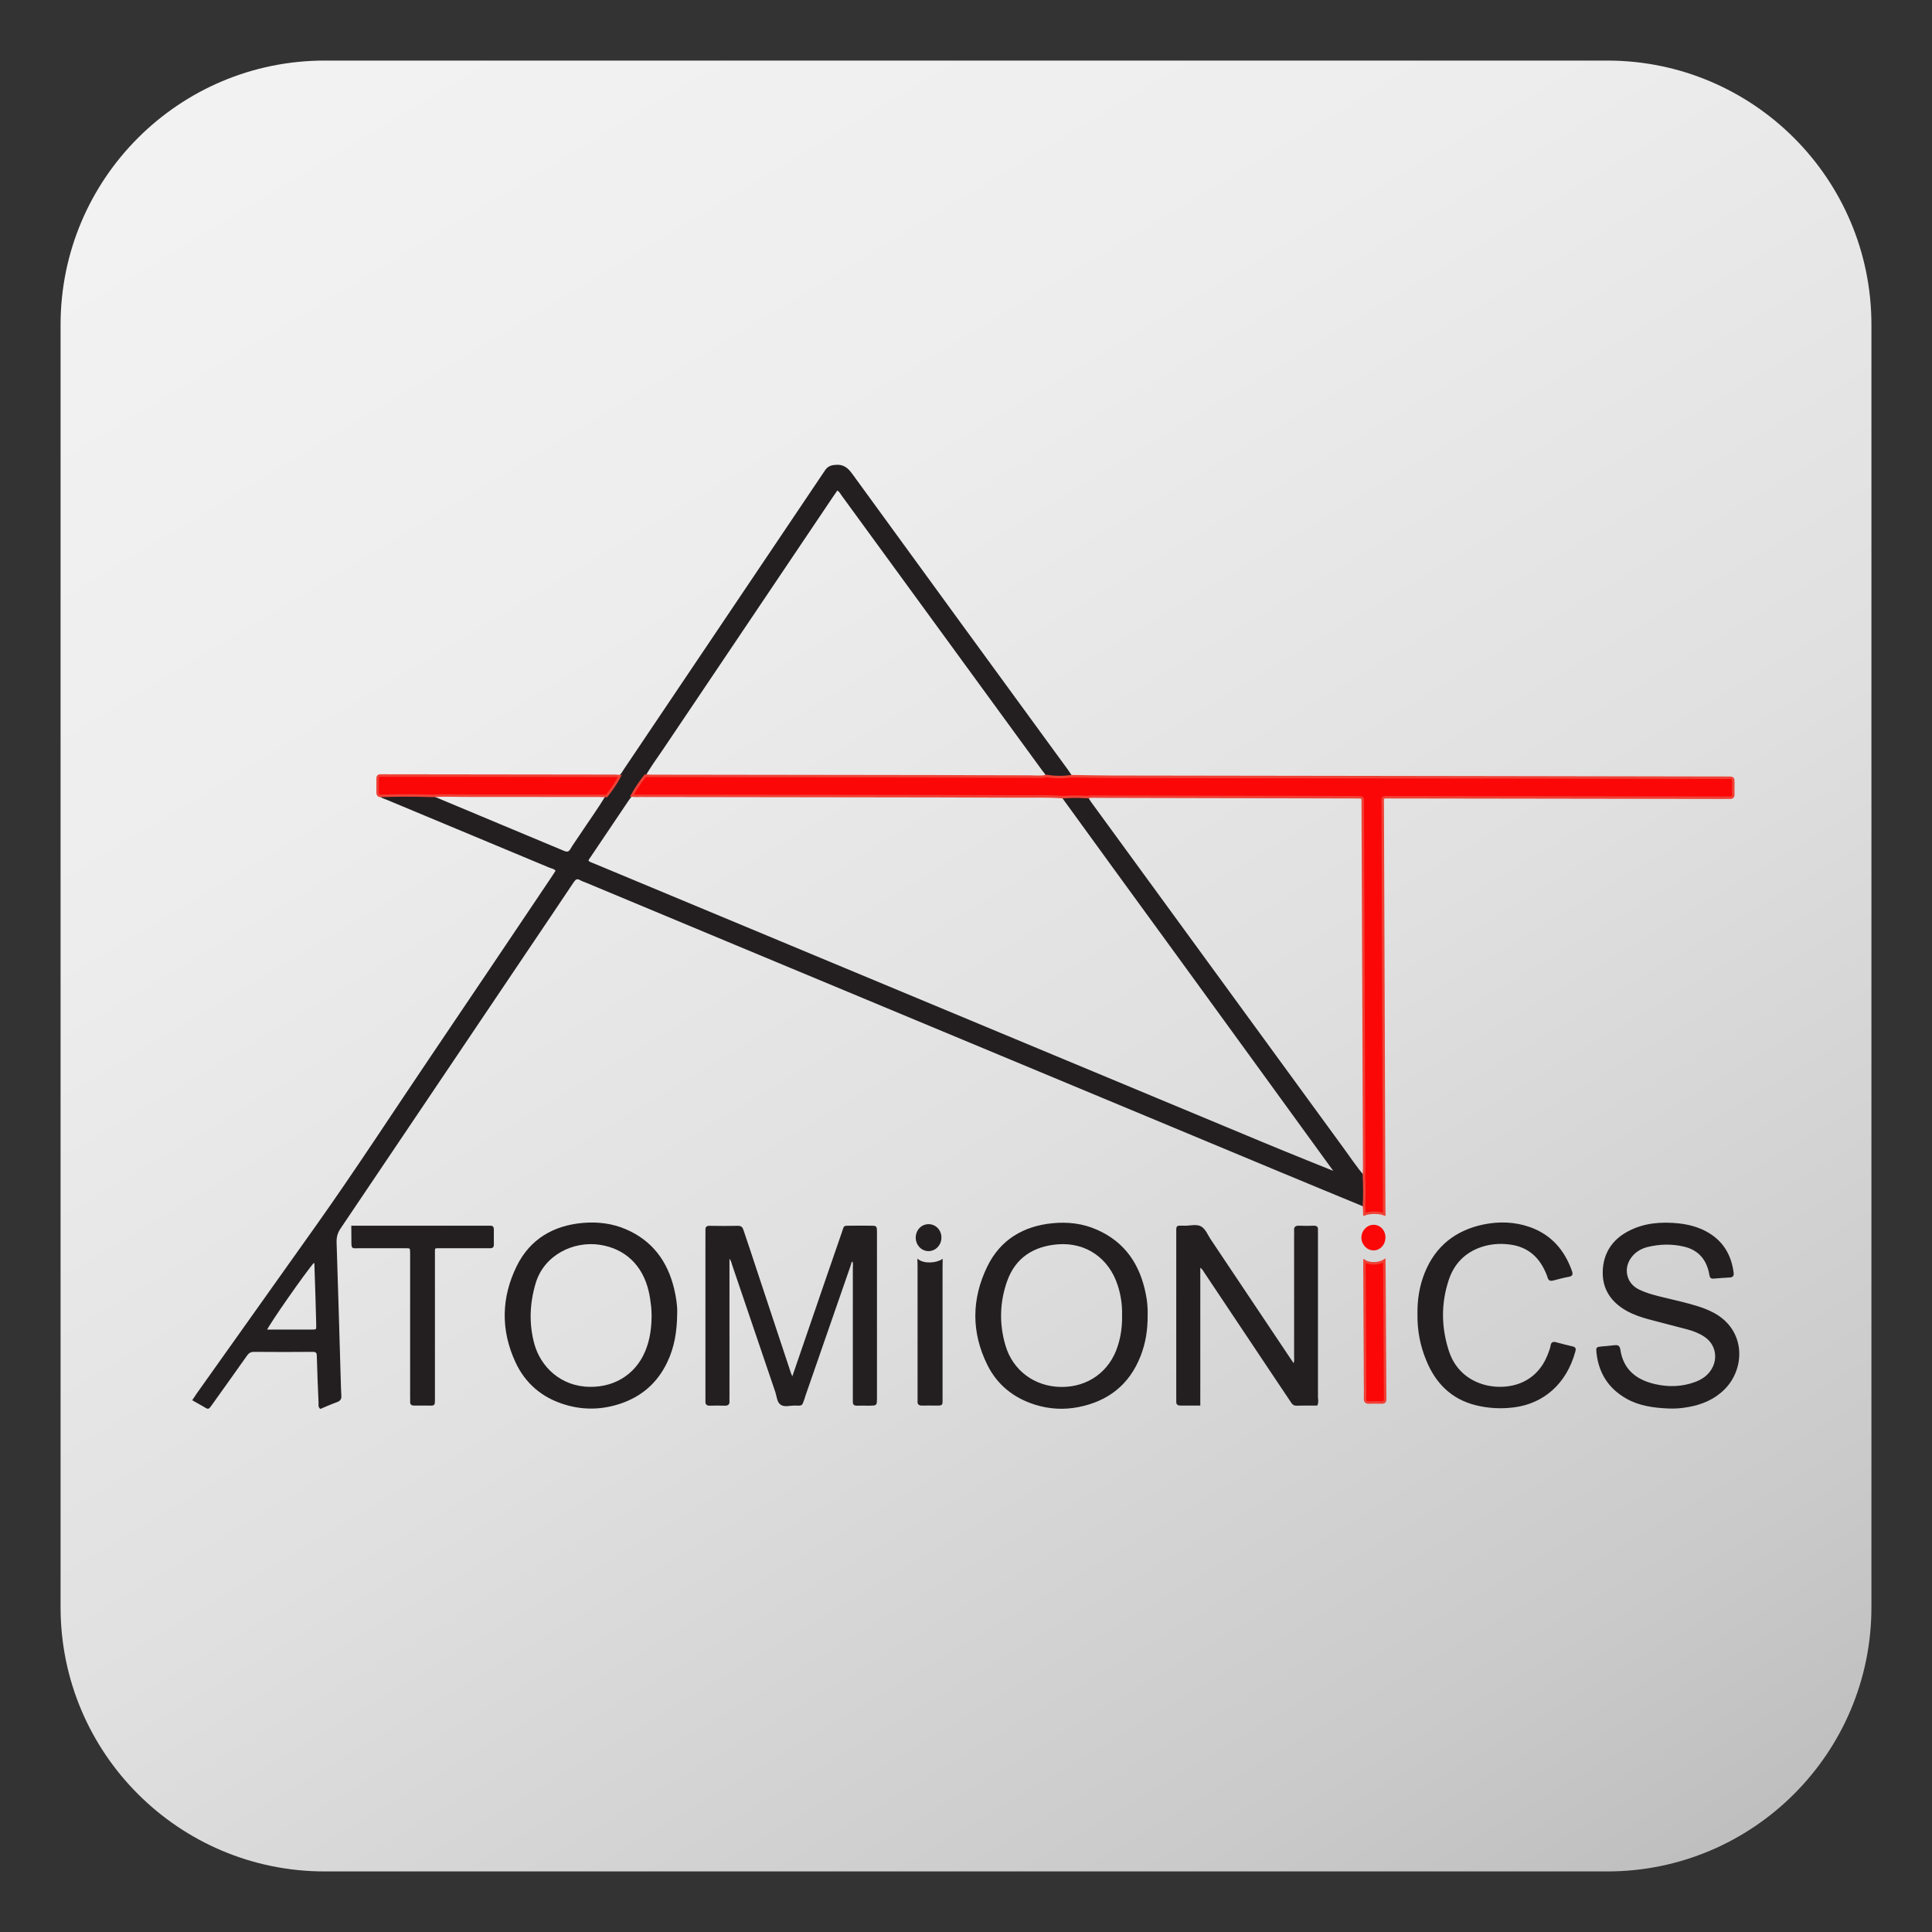 <?xml version="1.0" encoding="utf-8"?>
<!-- Generator: Adobe Illustrator 25.4.1, SVG Export Plug-In . SVG Version: 6.00 Build 0)  -->
<svg version="1.1" xmlns="http://www.w3.org/2000/svg" xmlns:xlink="http://www.w3.org/1999/xlink" x="0px" y="0px"
	 viewBox="0 0 200 200" style="enable-background:new 0 0 200 200;" xml:space="preserve">
<rect x="0" y="0" width="200" height="200" fill="#333333" stroke="none"/>
<style type="text/css">
	.st0{fill:url(#SVGID_1_);}
	.st1{fill:#231F20;stroke:#231F20;stroke-width:0.128;stroke-miterlimit:10;}
	.st2{fill:#FB0707;stroke:#EF4136;stroke-width:0.257;stroke-miterlimit:10;}
	.st3{fill:#FB0707;}
</style>
<g id="Layer_1">
</g>
<g id="Layer_2">
</g>
<g id="Black_logo">
	<g>
		<linearGradient id="SVGID_1_" gradientUnits="userSpaceOnUse" x1="42.38" y1="4.123" x2="320.644" y2="467.144">
			<stop  offset="0" style="stop-color:#F2F2F2"/>
			<stop  offset="0.115" style="stop-color:#EDEDED"/>
			<stop  offset="0.242" style="stop-color:#E0E0E0"/>
			<stop  offset="0.376" style="stop-color:#CACACA"/>
			<stop  offset="0.514" style="stop-color:#ABABAB"/>
			<stop  offset="0.656" style="stop-color:#828282"/>
			<stop  offset="0.8" style="stop-color:#515151"/>
			<stop  offset="0.944" style="stop-color:#181818"/>
			<stop  offset="1" style="stop-color:#000000"/>
		</linearGradient>
		<path class="st0" d="M166.38,193.73H33.62c-15.1,0-27.35-12.24-27.35-27.35V33.62c0-15.1,12.24-27.35,27.35-27.35h132.76
			c15.1,0,27.35,12.24,27.35,27.35v132.76C193.73,181.48,181.48,193.73,166.38,193.73z"/>
		<path class="st1" d="M141.2,124.85c-2.85-1.18-5.7-2.35-8.55-3.54c-18.79-7.83-37.58-15.66-56.37-23.49
			c-5.19-2.17-10.39-4.33-15.58-6.5c-0.2-0.08-0.42-0.15-0.61-0.26c-0.36-0.22-0.55-0.07-0.76,0.24c-1.36,2.04-2.73,4.07-4.1,6.1
			c-6.67,9.91-13.35,19.83-20.03,29.74c-0.32,0.47-0.44,0.93-0.42,1.5c0.16,4.75,0.29,9.5,0.43,14.25c0.02,0.51,0.02,1.03,0.06,1.54
			c0.03,0.34-0.06,0.54-0.41,0.66c-0.57,0.2-1.13,0.46-1.69,0.69c-0.19-0.18-0.12-0.39-0.13-0.57c-0.07-1.62-0.14-3.23-0.18-4.85
			c-0.01-0.39-0.14-0.48-0.52-0.48c-2.01,0.02-4.02,0.02-6.03,0c-0.36,0-0.57,0.11-0.78,0.4c-1.18,1.68-2.39,3.35-3.58,5.03
			c-0.44,0.62-0.35,0.53-0.9,0.22c-0.34-0.19-0.67-0.38-1.06-0.6c0.18-0.26,0.32-0.48,0.47-0.7c4.1-5.77,8.2-11.54,12.3-17.31
			c4.11-5.79,7.97-11.75,11.95-17.63c4.12-6.08,8.21-12.19,12.31-18.28c0.19-0.28,0.38-0.57,0.57-0.87
			c-0.17-0.26-0.45-0.28-0.69-0.38c-5.62-2.35-11.25-4.69-16.87-7.04c-0.22-0.09-0.47-0.14-0.65-0.32c1.79-0.06,3.58-0.06,5.38,0
			c0.09,0.14,0.25,0.16,0.38,0.21c2.17,0.91,4.33,1.81,6.5,2.72c2.24,0.93,4.47,1.86,6.7,2.8c0.35,0.15,0.56,0.14,0.77-0.22
			c0.28-0.49,0.63-0.94,0.93-1.41c0.9-1.37,1.87-2.69,2.71-4.1c0.52-0.64,0.98-1.32,1.37-2.05c0.24-0.19,0.37-0.46,0.53-0.7
			c6.94-10.3,13.87-20.6,20.8-30.91c0.26-0.39,0.54-0.51,1.01-0.55c0.83-0.09,1.27,0.29,1.72,0.91
			c7.43,10.23,14.89,20.44,22.34,30.65c0.14,0.2,0.27,0.41,0.41,0.61c-0.87,0.12-1.73,0.13-2.6-0.02c-0.04-0.23-0.21-0.38-0.34-0.55
			c-6.94-9.51-13.88-19.03-20.82-28.54c-0.14-0.19-0.24-0.43-0.51-0.55c-0.15,0.22-0.31,0.44-0.46,0.66
			c-5.91,8.77-11.81,17.54-17.71,26.32c-0.59,0.87-1.22,1.71-1.73,2.64c-0.52,0.64-0.98,1.33-1.38,2.06
			c-0.11,0.13-0.23,0.26-0.32,0.4c-1.34,1.99-2.68,3.98-4.02,5.97c-0.08,0.12-0.2,0.22-0.17,0.39c0.16,0.17,0.38,0.21,0.58,0.3
			c23.06,9.61,46.12,19.22,69.18,28.83c2.46,1.03,7.57,3.08,7.57,3.08s-15.09-20.8-22.41-30.83c-1.93-2.65-3.85-5.31-5.78-7.96
			c0.85-0.06,1.71-0.06,2.56,0c0.11,0.16,0.21,0.33,0.32,0.49c8.73,11.97,17.46,23.94,26.19,35.9c0.68,0.93,1.31,1.89,2.06,2.76
			C141.25,122.74,141.26,123.8,141.2,124.85z M32.51,130.61c-0.8,0.86-4.8,6.59-4.95,7.09c1.58,0,3.14,0,4.71,0
			c0.53,0,0.54-0.01,0.53-0.58c-0.05-1.98-0.11-3.97-0.18-5.95C32.61,131,32.65,130.82,32.51,130.61z"/>
		<path class="st2" d="M65.42,82.36c0.39-0.73,0.86-1.41,1.38-2.06c0.22,0.01,0.44,0.02,0.66,0.02c9.79,0.01,19.59,0.02,29.38,0.04
			c3.26,0.01,6.51,0.03,9.77,0.03c0.58,0,1.17,0.08,1.75-0.06c0.87,0.15,1.73,0.14,2.6,0.02c1.4,0.02,2.79,0.06,4.19,0.06
			c13.51,0.02,27.01,0.04,40.52,0.06c7.62,0.01,15.25,0.02,22.87,0.04c1.02,0,0.88-0.07,0.89,0.92c0,0.27-0.01,0.54,0,0.81
			c0.01,0.26-0.12,0.35-0.36,0.34c-0.2-0.01-0.39,0-0.59,0c-11.47-0.02-22.94-0.04-34.42-0.05c-1.07,0-0.92-0.14-0.92,0.95
			c0.05,13.77,0.1,27.55,0.15,41.32c0,0.29,0.01,0.52,0.01,0.9c-0.61-0.23-1.49-0.2-2.06,0c-0.02-0.45-0.01-0.61-0.04-0.85
			c0.05-1.06,0.05-2.11-0.01-3.17c0.01-0.27,0.03-0.54,0.03-0.81c-0.05-12.5-0.1-25-0.15-37.5c0-0.91,0.11-0.83-0.81-0.84
			c-8.85-0.02-17.7-0.04-26.55-0.06c-0.37,0-0.74-0.05-1.1,0.05c-0.85-0.06-1.71-0.06-2.56,0c-1.51-0.12-3.03-0.06-4.55-0.07
			c-5.65-0.03-11.31-0.03-16.96-0.04c-7.47-0.01-14.93-0.02-22.4-0.03C65.91,82.4,65.66,82.38,65.42,82.36z"/>
		<path class="st1" d="M82.03,142.65c0.63-1.85,1.22-3.56,1.81-5.27c1.13-3.29,2.25-6.57,3.39-9.85c0.23-0.65,0.08-0.57,0.81-0.58
			c0.71-0.01,1.42-0.01,2.13,0c0.54,0,0.54,0.01,0.55,0.58c0,0.07,0,0.15,0,0.22c0,5.64,0,11.27,0,16.91c0,0.05,0,0.1,0,0.15
			c-0.01,0.63-0.01,0.63-0.65,0.64c-0.47,0-0.93-0.01-1.4,0c-0.22,0-0.32-0.09-0.32-0.3c0-0.2,0-0.39,0-0.59c0-4.41,0-8.82,0-13.23
			c0-0.27,0.05-0.54-0.06-0.82c-0.24,0.07-0.23,0.29-0.28,0.45c-1.58,4.53-3.15,9.06-4.72,13.59c-0.02,0.07-0.04,0.14-0.06,0.21
			c-0.3,0.76-0.11,0.69-0.97,0.68c-0.48-0.01-1.05,0.19-1.43-0.09c-0.35-0.26-0.36-0.83-0.51-1.27c-1.49-4.38-2.97-8.76-4.46-13.13
			c-0.08-0.24-0.11-0.51-0.41-0.82c0,0.37,0,0.62,0,0.87c0,4.51,0,9.02,0,13.53c0,0.17-0.01,0.34,0,0.51
			c0.03,0.33-0.13,0.42-0.44,0.41c-0.51-0.01-1.03-0.02-1.54,0c-0.29,0.01-0.4-0.12-0.38-0.39c0.01-0.15,0-0.29,0-0.44
			c0-5.61,0-11.22,0-16.83c0-0.15,0.01-0.29,0-0.44c-0.02-0.27,0.06-0.4,0.37-0.39c0.98,0.02,1.96,0.02,2.94,0
			c0.37-0.01,0.44,0.21,0.53,0.47c0.49,1.46,0.98,2.92,1.46,4.39c1.15,3.46,2.29,6.92,3.44,10.38
			C81.87,142.3,81.92,142.41,82.03,142.65z"/>
		<path class="st1" d="M136.32,145.44c-0.7,0-1.41-0.01-2.12,0.01c-0.31,0.01-0.42-0.19-0.56-0.4c-0.75-1.12-1.5-2.24-2.25-3.36
			c-2.22-3.32-4.43-6.64-6.65-9.96c-0.13-0.19-0.22-0.42-0.55-0.61c0,4.82,0,9.55,0,14.32c-0.72,0-1.36,0-2,0
			c-0.24,0-0.37-0.09-0.36-0.34c0.01-0.15,0-0.29,0-0.44c0-5.64,0-11.27,0-16.91c0-0.92-0.1-0.81,0.84-0.8
			c0.56,0,1.21-0.19,1.66,0.08c0.42,0.25,0.64,0.84,0.94,1.29c2.74,4.09,5.47,8.18,8.21,12.27c0.13,0.2,0.27,0.39,0.45,0.66
			c0.15-0.3,0.1-0.57,0.1-0.81c0-4.19,0-8.38,0-12.57c0-0.17,0.01-0.34,0-0.51c-0.03-0.33,0.13-0.42,0.43-0.41
			c0.51,0.02,1.03,0.02,1.54,0c0.29-0.01,0.4,0.1,0.37,0.38c-0.01,0.15,0,0.29,0,0.44c0,5.64,0,11.27,0,16.91
			C136.4,144.91,136.44,145.16,136.32,145.44z"/>
		<path class="st1" d="M70.04,135.83c-0.01,2.04-0.3,3.66-1.04,5.19c-0.99,2.07-2.58,3.47-4.75,4.21c-1.89,0.64-3.79,0.7-5.7,0.13
			c-2.36-0.7-4.11-2.16-5.14-4.39c-1.53-3.32-1.45-6.68,0.16-9.92c1.36-2.73,3.74-4.12,6.76-4.39c1.53-0.13,3.03,0.04,4.46,0.66
			c2.7,1.17,4.25,3.28,4.93,6.09C69.94,134.32,70.06,135.25,70.04,135.83z M67.52,136.19c-0.02-0.34-0.01-0.69-0.06-1.03
			c-0.06-0.51-0.13-1.02-0.25-1.52c-0.63-2.69-2.45-4.43-5.08-4.84c-2.76-0.43-5.84,1.05-6.73,3.99c-0.63,2.1-0.73,4.24-0.14,6.37
			c0.64,2.31,2.7,4.43,5.79,4.47c2.8,0.04,5.08-1.52,5.98-4.2C67.39,138.39,67.51,137.3,67.52,136.19z"/>
		<path class="st1" d="M118.74,136.15c0.01,1.52-0.21,2.89-0.73,4.21c-1.15,2.94-3.33,4.64-6.39,5.24
			c-1.49,0.29-2.97,0.21-4.43-0.24c-2.21-0.69-3.91-2.04-4.93-4.11c-1.66-3.36-1.62-6.78,0-10.11c1.34-2.75,3.7-4.16,6.72-4.45
			c1.55-0.15,3.08,0.02,4.53,0.66c2.93,1.28,4.46,3.62,5.05,6.67C118.71,134.74,118.76,135.5,118.74,136.15z M116.22,136.2
			c0.03-1.09-0.12-2.15-0.46-3.18c-0.91-2.82-3.33-4.51-6.28-4.27c-2.49,0.2-4.4,1.39-5.27,3.82c-0.79,2.19-0.85,4.47-0.19,6.72
			c0.77,2.63,3.05,4.31,5.8,4.35c2.8,0.04,5.09-1.59,5.94-4.25C116.1,138.35,116.24,137.29,116.22,136.2z"/>
		<path class="st1" d="M172.66,145.74c-1.48-0.07-2.93-0.26-4.25-1c-1.84-1.04-2.86-2.62-3.08-4.72c-0.05-0.52-0.04-0.52,0.47-0.57
			c0.44-0.04,0.88-0.07,1.32-0.13c0.32-0.04,0.5,0.02,0.55,0.38c0.31,2.1,1.66,3.18,3.62,3.64c1.42,0.33,2.82,0.29,4.19-0.21
			c0.73-0.27,1.35-0.68,1.76-1.37c0.71-1.2,0.4-2.66-0.76-3.43c-0.55-0.37-1.17-0.61-1.82-0.78c-1.32-0.35-2.65-0.68-3.98-1.04
			c-0.8-0.22-1.59-0.48-2.32-0.9c-1.55-0.89-2.44-2.21-2.38-4.02c0.06-1.83,0.96-3.21,2.59-4.07c1.64-0.87,3.41-1,5.22-0.81
			c0.98,0.11,1.92,0.35,2.8,0.82c1.69,0.91,2.57,2.35,2.81,4.22c0.04,0.28-0.05,0.42-0.33,0.43c-0.56,0.03-1.12,0.07-1.69,0.12
			c-0.21,0.02-0.32-0.06-0.35-0.27c-0.02-0.12-0.04-0.24-0.07-0.36c-0.33-1.42-1.18-2.34-2.61-2.68c-1.26-0.3-2.53-0.27-3.78,0.03
			c-0.74,0.18-1.36,0.56-1.8,1.19c-0.81,1.16-0.44,2.68,0.82,3.31c0.9,0.45,1.89,0.68,2.86,0.91c1.12,0.27,2.24,0.52,3.34,0.87
			c0.54,0.17,1.06,0.38,1.56,0.64c3.34,1.77,3.26,5.72,1.13,7.84c-1.03,1.03-2.3,1.56-3.7,1.81
			C174.08,145.72,173.37,145.78,172.66,145.74z"/>
		<path class="st1" d="M146.8,136.01c-0.02-1.46,0.2-2.88,0.75-4.24c1.11-2.74,3.17-4.35,6.03-4.95c1.61-0.33,3.22-0.28,4.78,0.27
			c2.19,0.78,3.55,2.36,4.31,4.51c0.09,0.27,0.1,0.45-0.27,0.51c-0.55,0.1-1.1,0.25-1.64,0.39c-0.25,0.06-0.41,0.02-0.49-0.26
			c-0.07-0.26-0.19-0.5-0.3-0.75c-0.72-1.53-1.89-2.47-3.58-2.71c-1.19-0.17-2.35-0.06-3.46,0.4c-1.51,0.63-2.51,1.76-3.02,3.31
			c-0.81,2.45-0.78,4.91,0.01,7.36c1.23,3.83,5.49,4.42,7.87,3.22c1.4-0.7,2.21-1.89,2.68-3.34c0.05-0.14,0.09-0.28,0.11-0.43
			c0.04-0.28,0.18-0.37,0.45-0.3c0.59,0.16,1.18,0.31,1.78,0.45c0.27,0.06,0.27,0.21,0.21,0.43c-0.92,3.39-3.31,5.35-6.25,5.74
			c-1.35,0.18-2.7,0.11-4.01-0.22c-2.5-0.63-4.11-2.27-5.06-4.61C147.07,139.28,146.77,137.68,146.8,136.01z"/>
		<path class="st1" d="M36.43,126.95c0.3,0,0.52,0,0.74,0c4.38,0,8.77,0,13.15,0c0.15,0,0.29,0,0.44,0c0.22-0.01,0.3,0.1,0.3,0.31
			c-0.01,0.54,0,1.08,0,1.62c0,0.18-0.09,0.27-0.27,0.27c-0.17,0-0.34,0-0.51,0c-1.57,0-3.14,0-4.7,0c-0.69,0-0.62-0.03-0.62,0.64
			c0,4.95,0,9.89,0,14.84c0,0.96,0.06,0.8-0.83,0.81c-0.42,0.01-0.83-0.01-1.25,0c-0.24,0.01-0.37-0.08-0.36-0.34
			c0.01-0.17,0-0.34,0-0.51c0-4.82,0-9.65,0-14.47c0-0.15,0-0.29,0-0.44c-0.01-0.53-0.01-0.53-0.59-0.53c-1.57,0-3.14,0-4.7,0
			c-0.81,0-0.79,0.16-0.79-0.78C36.43,127.93,36.43,127.49,36.43,126.95z"/>
		<path class="st2" d="M64.16,80.35c-0.39,0.73-0.85,1.41-1.37,2.05c-0.27-0.01-0.54-0.02-0.81-0.02
			c-4.63-0.01-9.26-0.01-13.89-0.01c-1.1,0-2.2-0.06-3.31,0.02c-1.79-0.06-3.58-0.06-5.38,0c-0.21,0-0.31-0.13-0.31-0.33
			c0-0.49,0-0.98,0-1.47c0-0.21,0.09-0.32,0.3-0.31c0.15,0,0.29,0,0.44,0c7.96,0.01,15.92,0.02,23.87,0.03
			C63.87,80.32,64.02,80.34,64.16,80.35z"/>
		<path class="st1" d="M97.52,130.43c-0.01,0.39-0.01,0.55-0.01,0.78c0,4.48,0,8.96,0,13.44c0,0.86,0.09,0.79-0.78,0.79
			c-0.42,0-0.83-0.01-1.25,0c-0.3,0.01-0.47-0.08-0.43-0.41c0.01-0.07,0-0.15,0-0.22c0-4.58,0-9.16,0-13.73c0-0.14,0-0.49-0.01-0.65
			C95.67,130.9,96.88,130.82,97.52,130.43z"/>
		<path class="st2" d="M141.25,130.54c0.44,0.28,1.37,0.37,2.05-0.05c0,0.23,0.01,0.43,0.01,0.62c0.03,4.46,0.05,8.91,0.08,13.37
			c0,0.12,0,0.25,0,0.37c0.01,0.25-0.12,0.35-0.36,0.34c-0.42-0.01-0.83-0.02-1.25,0c-0.34,0.02-0.49-0.08-0.47-0.45
			c0.02-0.56,0-1.13,0-1.69c-0.02-3.94-0.04-7.88-0.06-11.83C141.25,131.06,141.24,130.72,141.25,130.54z"/>
		<path class="st1" d="M96.13,126.79c0.71,0,1.27,0.59,1.26,1.33c0,0.74-0.57,1.33-1.27,1.33c-0.7,0-1.26-0.59-1.26-1.34
			C94.87,127.36,95.42,126.79,96.13,126.79z"/>
		<path class="st3" d="M142.22,126.79c0.7,0.01,1.23,0.62,1.2,1.37c-0.03,0.73-0.56,1.28-1.23,1.28c-0.69,0-1.26-0.61-1.26-1.34
			C140.95,127.37,141.52,126.78,142.22,126.79z"/>
	</g>
</g>
</svg>
